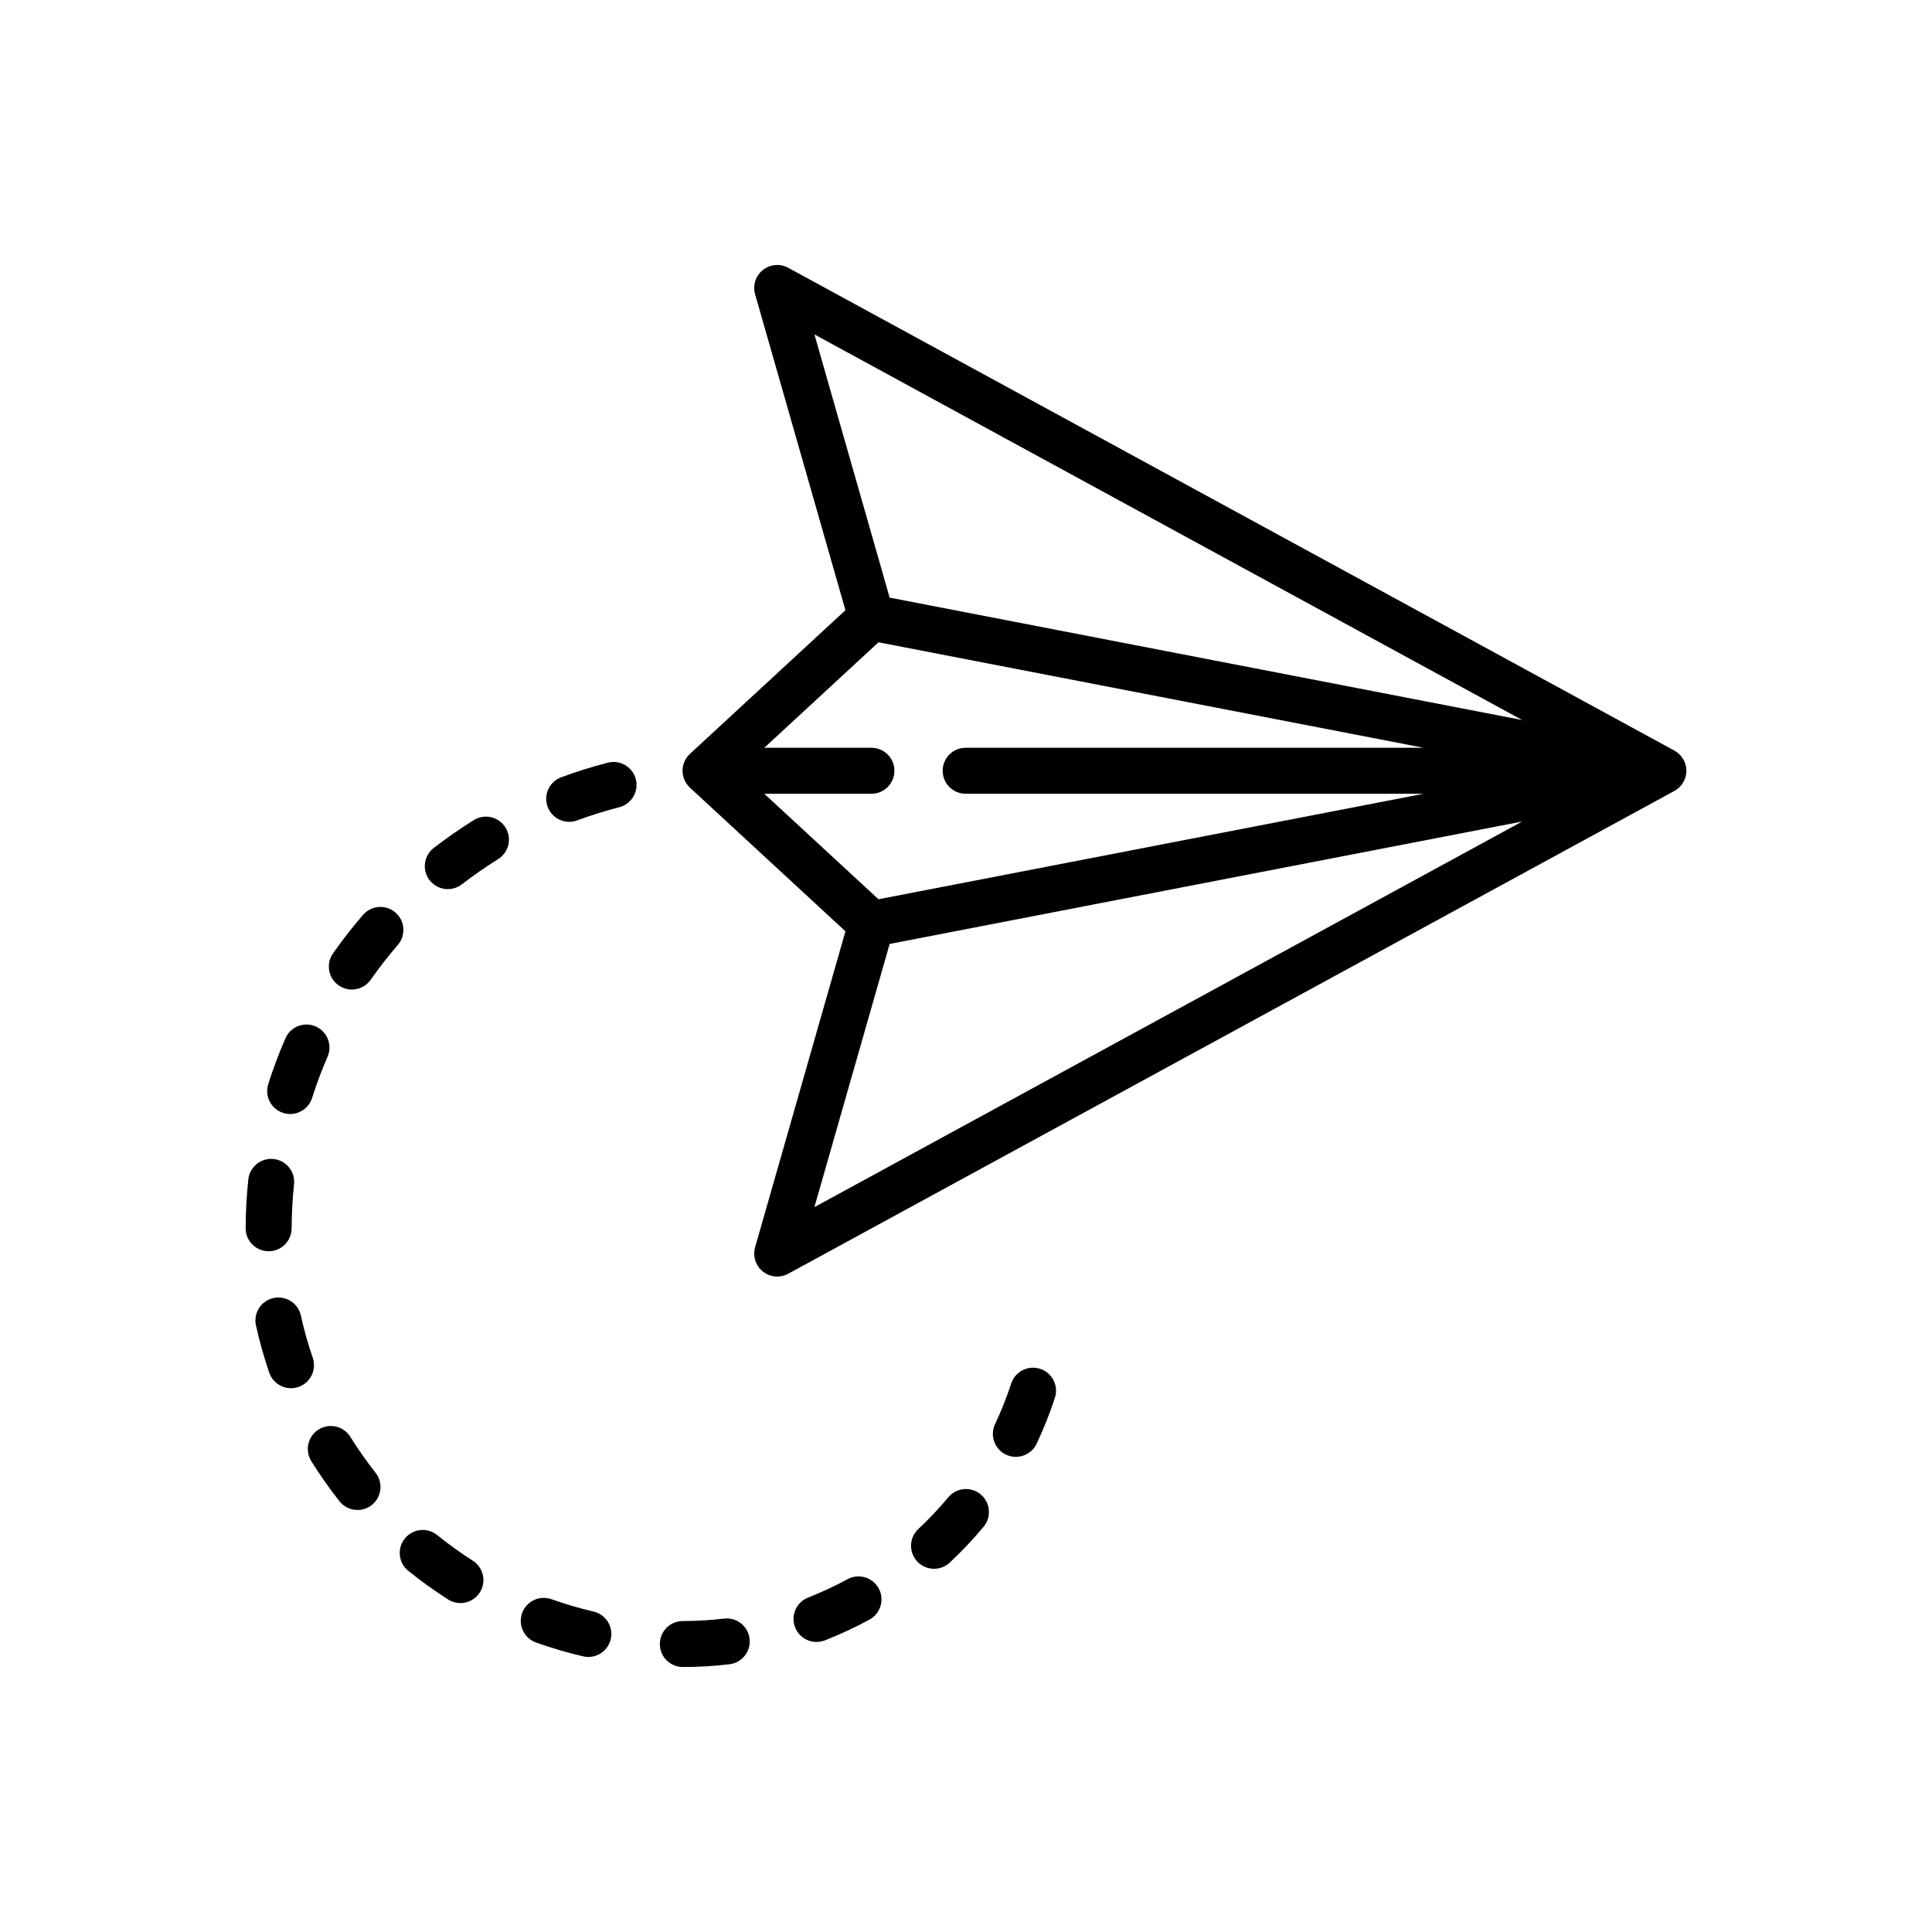 <?xml version="1.0" encoding="utf-8"?>
<!-- Generator: Adobe Illustrator 16.0.0, SVG Export Plug-In . SVG Version: 6.00 Build 0)  -->
<!DOCTYPE svg PUBLIC "-//W3C//DTD SVG 1.1//EN" "http://www.w3.org/Graphics/SVG/1.1/DTD/svg11.dtd">
<svg version="1.1" id="Capa_1" xmlns="http://www.w3.org/2000/svg" xmlns:xlink="http://www.w3.org/1999/xlink" x="0px" y="0px"
	 width="350px" height="350px" viewBox="0 0 350 350" enable-background="new 0 0 350 350" xml:space="preserve">
<g>
	<path d="M305.464,140.167c0.005-0.033,0.011-0.066,0.014-0.099c0.001-0.012,0.002-0.025,0.003-0.039
		c0.005-0.054,0.007-0.107,0.01-0.162c0.004-0.073,0.01-0.146,0.01-0.219c0-0.105-0.006-0.178-0.01-0.251
		c-0.003-0.054-0.004-0.107-0.01-0.162c-0.001-0.013-0.002-0.025-0.003-0.038c-0.003-0.034-0.009-0.066-0.014-0.1
		c-0.004-0.032-0.01-0.063-0.015-0.095c-0.004-0.023-0.008-0.046-0.011-0.069c-0.006-0.032-0.008-0.062-0.015-0.093
		c-0.006-0.028-0.008-0.043-0.011-0.057c-0.014-0.066-0.033-0.13-0.05-0.195c-0.009-0.035-0.017-0.07-0.027-0.105
		c-0.006-0.021-0.01-0.043-0.017-0.063c-0.004-0.012-0.007-0.024-0.01-0.037c-0.011-0.032-0.024-0.063-0.035-0.095
		c-0.02-0.054-0.039-0.107-0.06-0.161c-0.013-0.034-0.023-0.069-0.037-0.103c-0.03-0.071-0.065-0.139-0.1-0.208
		c-0.026-0.055-0.05-0.112-0.079-0.166c-0.017-0.031-0.037-0.06-0.055-0.091c-0.023-0.041-0.044-0.073-0.064-0.106
		c-0.074-0.122-0.154-0.239-0.241-0.352c-0.018-0.024-0.033-0.047-0.052-0.069c-0.097-0.121-0.198-0.237-0.307-0.346
		c-0.011-0.01-0.021-0.02-0.032-0.03c-0.021-0.021-0.045-0.04-0.067-0.062c-0.103-0.096-0.212-0.188-0.323-0.273
		c-0.033-0.025-0.065-0.049-0.1-0.074c-0.101-0.072-0.206-0.14-0.313-0.204c-0.043-0.025-0.085-0.054-0.129-0.078
		c-0.022-0.011-160.521-87.454-160.521-87.454c-1.474-0.803-3.286-0.642-4.596,0.406c-1.31,1.05-1.863,2.782-1.401,4.396
		l16.363,57.232l-28.173,26.027c-0.018,0.017-0.034,0.036-0.052,0.053c-0.059,0.057-0.115,0.116-0.17,0.176
		c-0.039,0.042-0.079,0.083-0.116,0.127c-0.056,0.065-0.107,0.132-0.158,0.201c-0.032,0.042-0.064,0.083-0.094,0.126
		c-0.054,0.078-0.103,0.158-0.152,0.24c-0.021,0.037-0.046,0.072-0.066,0.109c-0.054,0.096-0.102,0.194-0.147,0.294
		c-0.011,0.025-0.026,0.05-0.037,0.076c-0.051,0.116-0.095,0.236-0.135,0.358c-0.004,0.011-0.008,0.021-0.013,0.033
		c-0.042,0.133-0.079,0.269-0.107,0.407c-0.029,0.141-0.052,0.281-0.067,0.424c-0.015,0.145-0.022,0.289-0.022,0.436
		c0,0.146,0.008,0.29,0.022,0.433c0.016,0.146,0.038,0.287,0.067,0.424c0.029,0.14,0.066,0.277,0.108,0.41
		c0.003,0.011,0.008,0.022,0.012,0.033c0.04,0.122,0.084,0.242,0.135,0.358c0.011,0.026,0.025,0.051,0.037,0.076
		c0.046,0.1,0.094,0.198,0.147,0.294c0.021,0.037,0.044,0.072,0.066,0.109c0.049,0.082,0.098,0.162,0.153,0.24
		c0.03,0.042,0.062,0.083,0.094,0.125c0.052,0.068,0.104,0.136,0.159,0.201c0.037,0.044,0.077,0.085,0.115,0.127
		c0.056,0.06,0.112,0.119,0.171,0.175c0.018,0.017,0.034,0.036,0.052,0.053l28.173,26.027l-16.365,57.231
		c-0.461,1.613,0.091,3.347,1.401,4.396c0.754,0.605,1.676,0.914,2.604,0.914c0.683,0,1.368-0.167,1.992-0.507l160.497-87.444
		c0.041-0.021,0.057-0.032,0.072-0.041c0.051-0.028,0.099-0.059,0.147-0.089c0.058-0.035,0.117-0.07,0.173-0.108
		c0.027-0.019,0.052-0.039,0.079-0.058c0.032-0.023,0.063-0.046,0.095-0.07c0.075-0.058,0.149-0.118,0.221-0.181
		c0.05-0.044,0.102-0.087,0.148-0.133c0.015-0.013,0.021-0.021,0.028-0.028c0.032-0.032,0.063-0.066,0.095-0.099
		c0.058-0.061,0.115-0.122,0.17-0.186c0.009-0.011,0.02-0.021,0.028-0.032c0.012-0.015,0.021-0.03,0.033-0.044
		c0.017-0.021,0.032-0.041,0.048-0.063c0.042-0.054,0.083-0.109,0.122-0.165c0.027-0.039,0.054-0.079,0.08-0.119
		c0.027-0.042,0.057-0.085,0.083-0.129c0.021-0.036,0.029-0.055,0.04-0.074c0.025-0.045,0.052-0.09,0.075-0.137
		c0.034-0.065,0.065-0.132,0.096-0.199c0.024-0.053,0.049-0.105,0.07-0.16c0.025-0.062,0.046-0.125,0.068-0.188
		c0.003-0.009,0.007-0.018,0.011-0.027c0.011-0.033,0.025-0.064,0.035-0.098c0.006-0.02,0.011-0.041,0.017-0.061
		c0.006-0.019,0.012-0.039,0.018-0.059c0.006-0.024,0.011-0.049,0.018-0.074c0.003-0.01,0.005-0.02,0.007-0.03
		c0.016-0.059,0.033-0.117,0.046-0.177c0.003-0.014,0.004-0.027,0.007-0.042c0.01-0.047,0.012-0.078,0.018-0.108
		c0.003-0.023,0.007-0.046,0.011-0.069C305.454,140.23,305.46,140.198,305.464,140.167z M147.539,60.583l128.219,69.857
		L161.17,108.264L147.539,60.583z M138.459,143.798h19.41c2.3,0,4.165-1.864,4.165-4.165c0-2.301-1.865-4.165-4.165-4.165h-19.41
		l20.688-19.112l98.75,19.111h-82.959c-2.3,0-4.165,1.864-4.165,4.165c0,2.301,1.864,4.165,4.165,4.165h82.959l-98.75,19.112
		L138.459,143.798z M161.17,171.002l114.587-22.177l-128.219,69.857L161.17,171.002z"/>
	<path d="M56.655,245.966c-0.857-2.494-1.581-5.067-2.152-7.647c-0.498-2.245-2.725-3.663-4.966-3.166
		c-2.246,0.498-3.663,2.721-3.166,4.967c0.638,2.885,1.449,5.763,2.407,8.554c0.593,1.727,2.209,2.812,3.938,2.812
		c0.449,0,0.906-0.073,1.354-0.227C56.245,250.511,57.402,248.142,56.655,245.966z"/>
	<path d="M48.666,226.676c2.29,0,4.153-1.851,4.165-4.144c0.013-2.668,0.16-5.355,0.437-7.987c0.241-2.287-1.418-4.338-3.706-4.578
		c-2.283-0.244-4.337,1.419-4.578,3.707c-0.307,2.905-0.468,5.872-0.483,8.816C44.489,224.79,46.344,226.664,48.666,226.676z"/>
	<path d="M51.304,201.62c0.42,0.133,0.845,0.196,1.263,0.196c1.765,0,3.404-1.132,3.968-2.904c0.807-2.537,1.751-5.055,2.807-7.484
		c0.917-2.11-0.05-4.563-2.16-5.479c-2.109-0.916-4.563,0.051-5.479,2.16c-1.168,2.688-2.212,5.474-3.105,8.28
		C47.9,198.58,49.112,200.922,51.304,201.62z"/>
	<path d="M71.637,165.313c-1.741-1.505-4.372-1.311-5.874,0.429c-1.92,2.222-3.747,4.567-5.432,6.968
		c-1.321,1.883-0.866,4.479,1.017,5.801c0.729,0.511,1.562,0.756,2.389,0.756c1.311,0,2.602-0.618,3.413-1.773
		c1.525-2.173,3.18-4.295,4.917-6.307C73.57,169.445,73.378,166.815,71.637,165.313z"/>
	<path d="M85.831,148.571c-2.489,1.55-4.93,3.246-7.254,5.041c-1.82,1.405-2.156,4.021-0.751,5.842
		c0.821,1.063,2.053,1.619,3.299,1.619c0.889,0,1.785-0.283,2.543-0.868c2.103-1.625,4.312-3.159,6.565-4.562
		c1.952-1.215,2.55-3.784,1.334-5.736C90.352,147.953,87.784,147.355,85.831,148.571z"/>
	<path d="M107.531,291.952c-2.569-0.6-5.135-1.354-7.626-2.241c-2.167-0.77-4.549,0.359-5.321,2.526
		c-0.772,2.166,0.359,4.549,2.525,5.32c2.786,0.993,5.656,1.836,8.529,2.507c0.318,0.074,0.636,0.109,0.95,0.109
		c1.892,0,3.604-1.298,4.053-3.221C111.164,294.714,109.771,292.474,107.531,291.952z"/>
	<path d="M85.651,282.734c-2.229-1.422-4.4-2.984-6.454-4.643c-1.79-1.446-4.411-1.169-5.857,0.621
		c-1.446,1.79-1.167,4.411,0.622,5.857c2.294,1.854,4.72,3.6,7.21,5.188c0.694,0.442,1.469,0.654,2.235,0.654
		c1.375,0,2.721-0.682,3.515-1.926C88.16,286.546,87.59,283.972,85.651,282.734z"/>
	<path d="M63.467,260.297c-1.214-1.953-3.782-2.553-5.736-1.338c-1.954,1.215-2.552,3.783-1.338,5.736
		c1.558,2.504,3.274,4.949,5.103,7.267c0.822,1.041,2.041,1.585,3.272,1.585c0.904,0,1.813-0.293,2.578-0.896
		c1.806-1.425,2.114-4.044,0.688-5.849C66.397,264.727,64.861,262.538,63.467,260.297z"/>
	<path d="M131.166,293.225c-2.46,0.292-4.971,0.44-7.463,0.44c-2.3,0-4.165,1.864-4.165,4.165s1.865,4.165,4.165,4.165
		c2.82,0,5.662-0.168,8.447-0.5c2.284-0.271,3.916-2.343,3.644-4.627S133.451,292.952,131.166,293.225z"/>
	<path d="M153.532,286.088c-2.297,1.253-4.697,2.37-7.131,3.321c-2.143,0.838-3.201,3.254-2.363,5.396
		c0.643,1.645,2.215,2.649,3.88,2.649c0.504,0,1.018-0.092,1.516-0.286c2.761-1.08,5.482-2.347,8.087-3.767
		c2.02-1.102,2.764-3.631,1.663-5.651C158.081,285.73,155.552,284.987,153.532,286.088z"/>
	<path d="M177.655,270.717c-1.768-1.472-4.393-1.232-5.866,0.536c-1.68,2.017-3.504,3.946-5.422,5.737
		c-1.682,1.569-1.772,4.205-0.203,5.887c0.82,0.88,1.931,1.323,3.045,1.323c1.018,0,2.038-0.371,2.841-1.121
		c2.172-2.026,4.237-4.212,6.139-6.496C179.663,274.815,179.423,272.189,177.655,270.717z"/>
	<path d="M188.433,247.977c-2.186-0.714-4.536,0.483-5.249,2.67c-0.813,2.493-1.793,4.961-2.916,7.332
		c-0.984,2.078-0.096,4.563,1.982,5.546c0.575,0.272,1.183,0.402,1.78,0.402c1.56,0,3.055-0.882,3.767-2.385
		c1.273-2.689,2.386-5.487,3.308-8.315C191.816,251.04,190.621,248.688,188.433,247.977z"/>
	<path d="M110.111,138.167c-2.841,0.732-5.679,1.621-8.436,2.64c-2.158,0.798-3.26,3.193-2.462,5.351
		c0.622,1.682,2.213,2.721,3.908,2.721c0.479,0,0.968-0.083,1.443-0.26c2.493-0.921,5.059-1.724,7.626-2.386
		c2.227-0.574,3.567-2.846,2.994-5.073C114.61,138.933,112.341,137.59,110.111,138.167z"/>
</g>
</svg>
